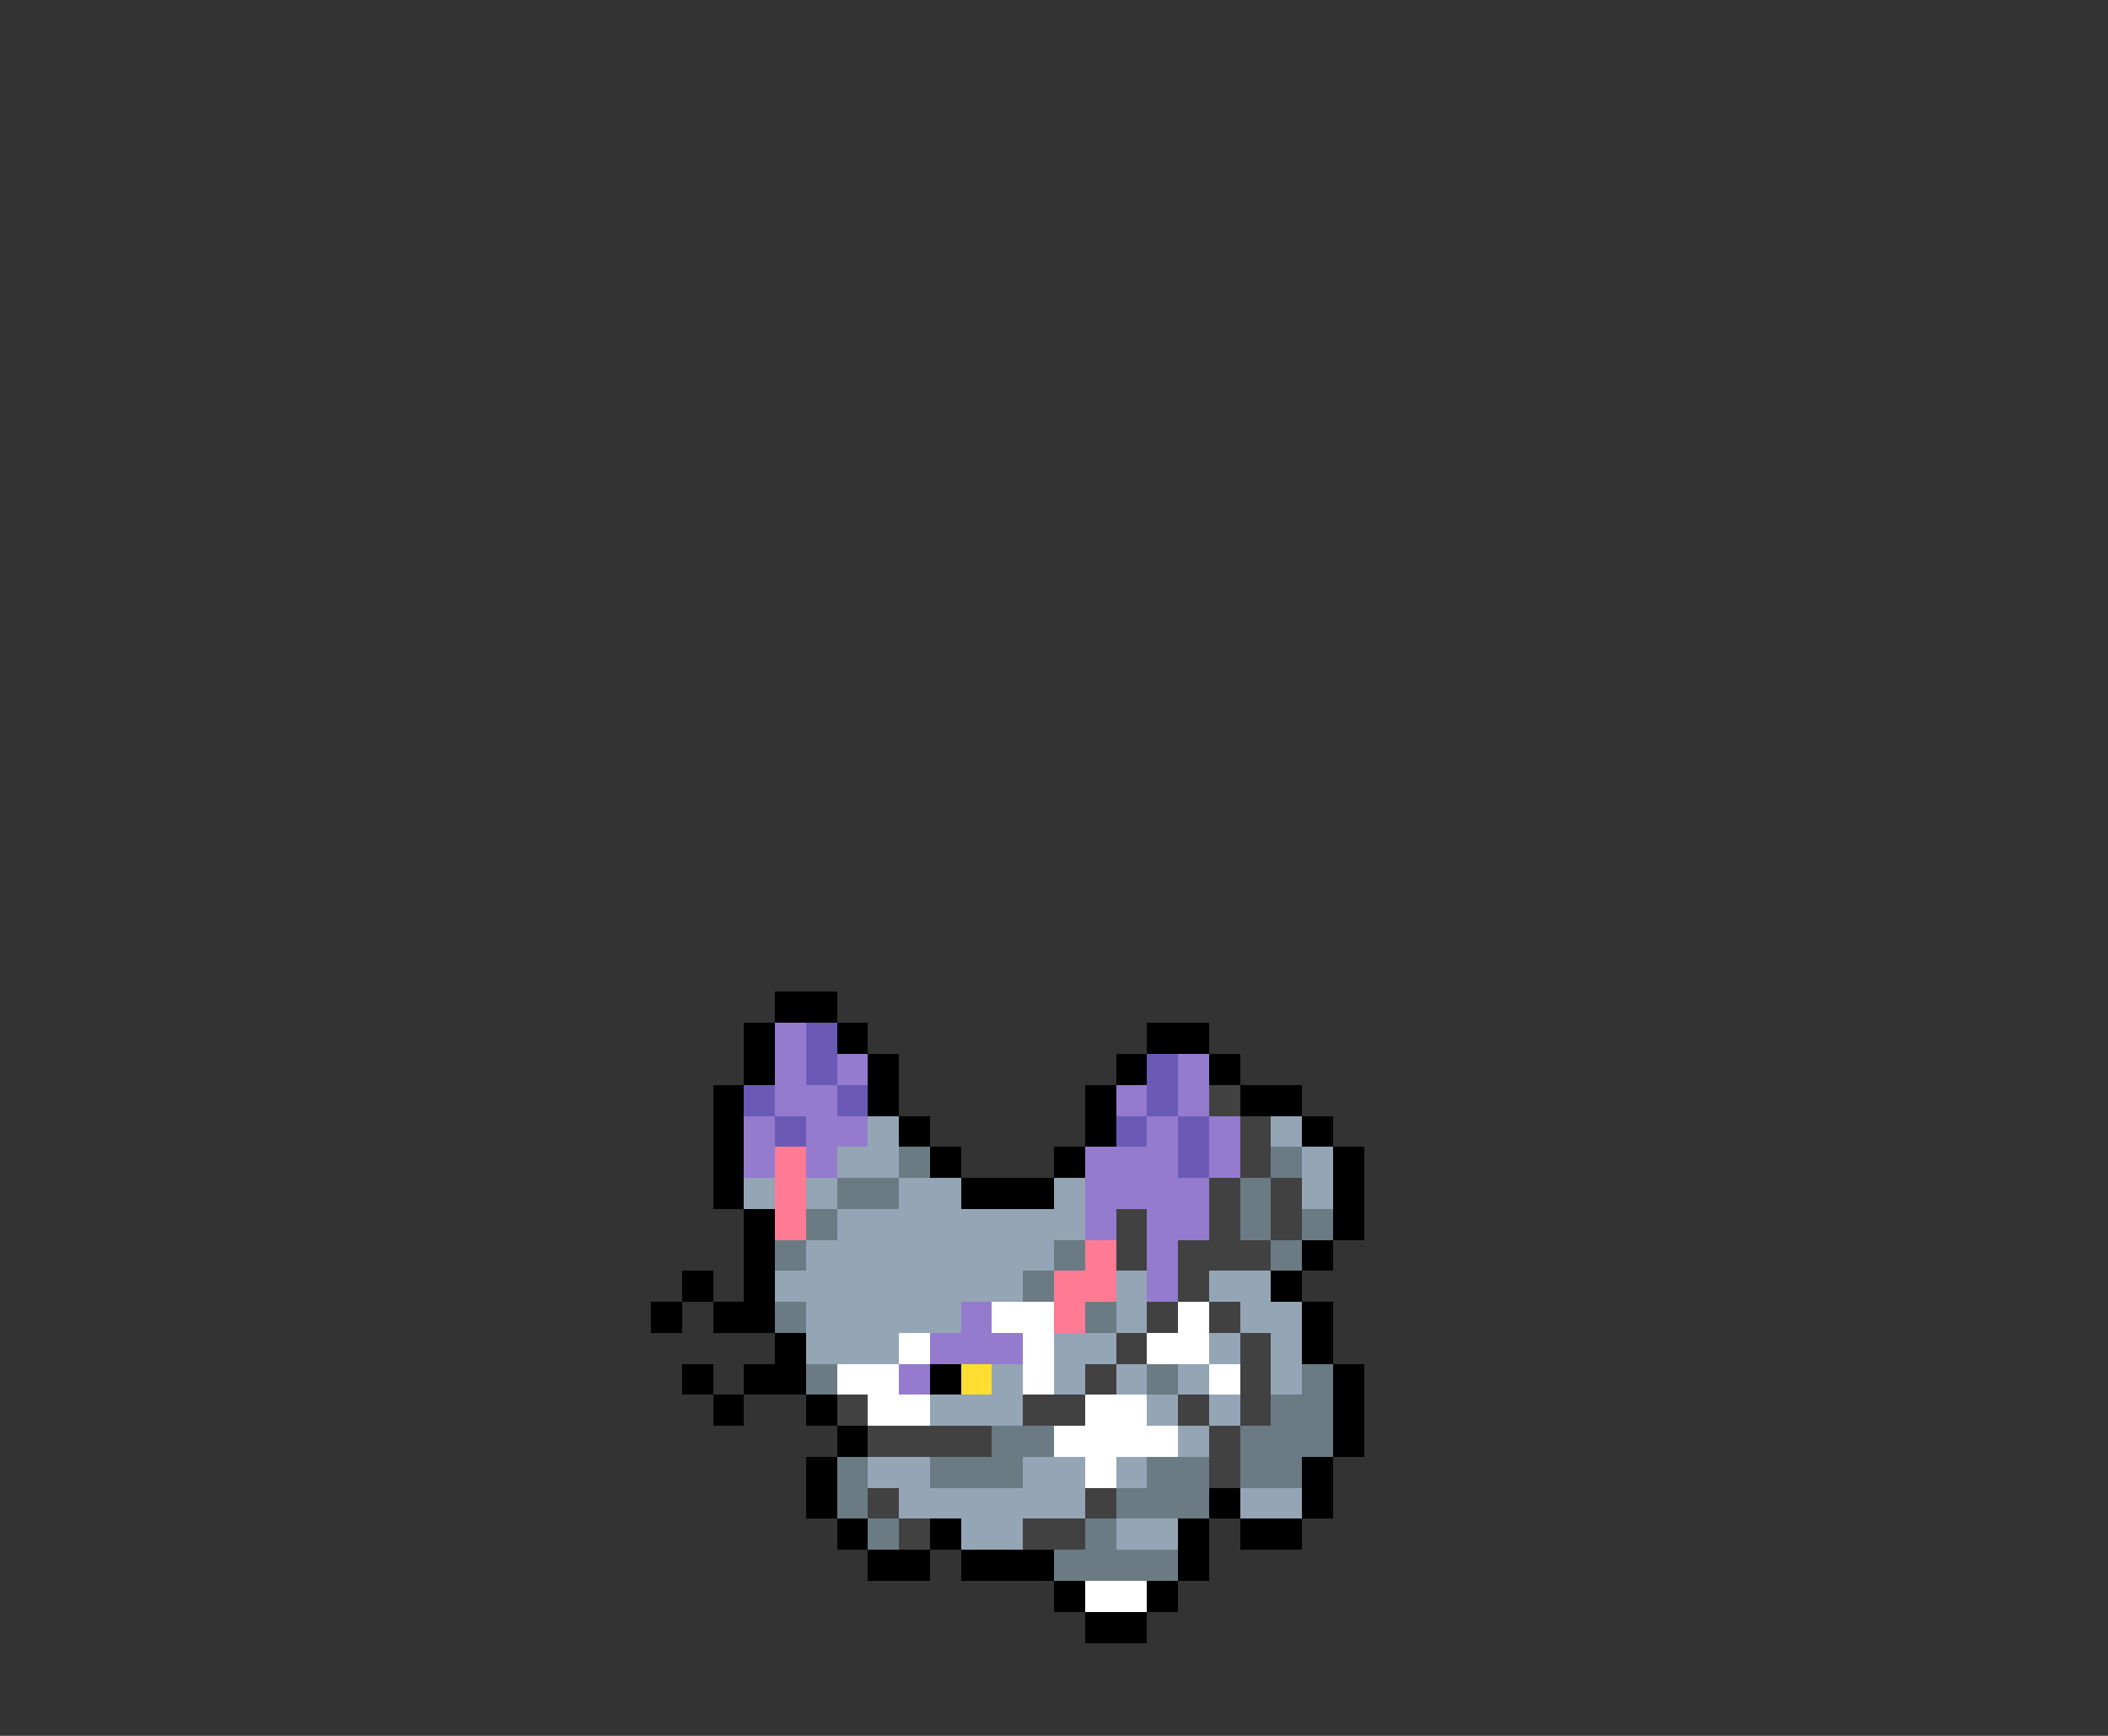 <svg xmlns="http://www.w3.org/2000/svg" viewBox="0 -0.5 68 56" shape-rendering="crispEdges">
<rect x="0" y="-0.5" width="68" height="56" fill="#333333" stroke="none"/>
<path stroke="#000000" d="M25 32h2M24 33h1M27 33h1M37 33h2M24 34h1M28 34h1M36 34h1M39 34h1M23 35h1M28 35h1M35 35h1M40 35h2M23 36h1M29 36h1M35 36h1M42 36h1M23 37h1M30 37h1M34 37h1M43 37h1M23 38h1M31 38h3M43 38h1M24 39h1M43 39h1M24 40h1M42 40h1M22 41h1M24 41h1M41 41h1M21 42h1M23 42h2M42 42h1M25 43h1M42 43h1M22 44h1M24 44h2M30 44h1M43 44h1M23 45h1M26 45h1M43 45h1M27 46h1M43 46h1M26 47h1M42 47h1M26 48h1M39 48h1M42 48h1M27 49h1M30 49h1M38 49h1M40 49h2M28 50h2M31 50h3M38 50h1M34 51h1M37 51h1M35 52h2" />
<path stroke="#947bce" d="M25 33h1M25 34h1M27 34h1M38 34h1M25 35h2M36 35h1M38 35h1M24 36h1M26 36h2M37 36h1M39 36h1M24 37h1M26 37h1M35 37h3M39 37h1M35 38h4M35 39h1M37 39h2M37 40h1M37 41h1M31 42h1M30 43h3M29 44h1" />
<path stroke="#6b5ab5" d="M26 33h1M26 34h1M37 34h1M24 35h1M27 35h1M37 35h1M25 36h1M36 36h1M38 36h1M38 37h1" />
<path stroke="#414141" d="M39 35h1M40 36h1M40 37h1M39 38h1M41 38h1M36 39h1M39 39h1M41 39h1M36 40h1M38 40h3M38 41h1M37 42h1M39 42h1M36 43h1M40 43h1M35 44h1M40 44h1M27 45h1M33 45h2M38 45h1M40 45h1M28 46h4M39 46h1M39 47h1M28 48h1M35 48h1M29 49h1M33 49h2" />
<path stroke="#94a5b5" d="M28 36h1M41 36h1M27 37h2M42 37h1M24 38h1M26 38h1M29 38h2M34 38h1M42 38h1M27 39h8M26 40h8M25 41h8M36 41h1M39 41h2M26 42h5M36 42h1M40 42h2M26 43h3M34 43h2M39 43h1M41 43h1M32 44h1M34 44h1M36 44h1M38 44h1M41 44h1M30 45h3M37 45h1M39 45h1M38 46h1M28 47h2M33 47h2M36 47h1M29 48h6M40 48h2M31 49h2M36 49h2" />
<path stroke="#ff7b94" d="M25 37h1M25 38h1M25 39h1M35 40h1M34 41h2M34 42h1" />
<path stroke="#6b7b84" d="M29 37h1M41 37h1M27 38h2M40 38h1M26 39h1M40 39h1M42 39h1M25 40h1M34 40h1M41 40h1M33 41h1M25 42h1M35 42h1M26 44h1M37 44h1M42 44h1M41 45h2M32 46h2M40 46h3M27 47h1M30 47h3M37 47h2M40 47h2M27 48h1M36 48h3M28 49h1M35 49h1M34 50h4" />
<path stroke="#ffffff" d="M32 42h2M38 42h1M29 43h1M33 43h1M37 43h2M27 44h2M33 44h1M39 44h1M28 45h2M35 45h2M34 46h4M35 47h1M35 51h2" />
<path stroke="#ffde31" d="M31 44h1" />
</svg>
